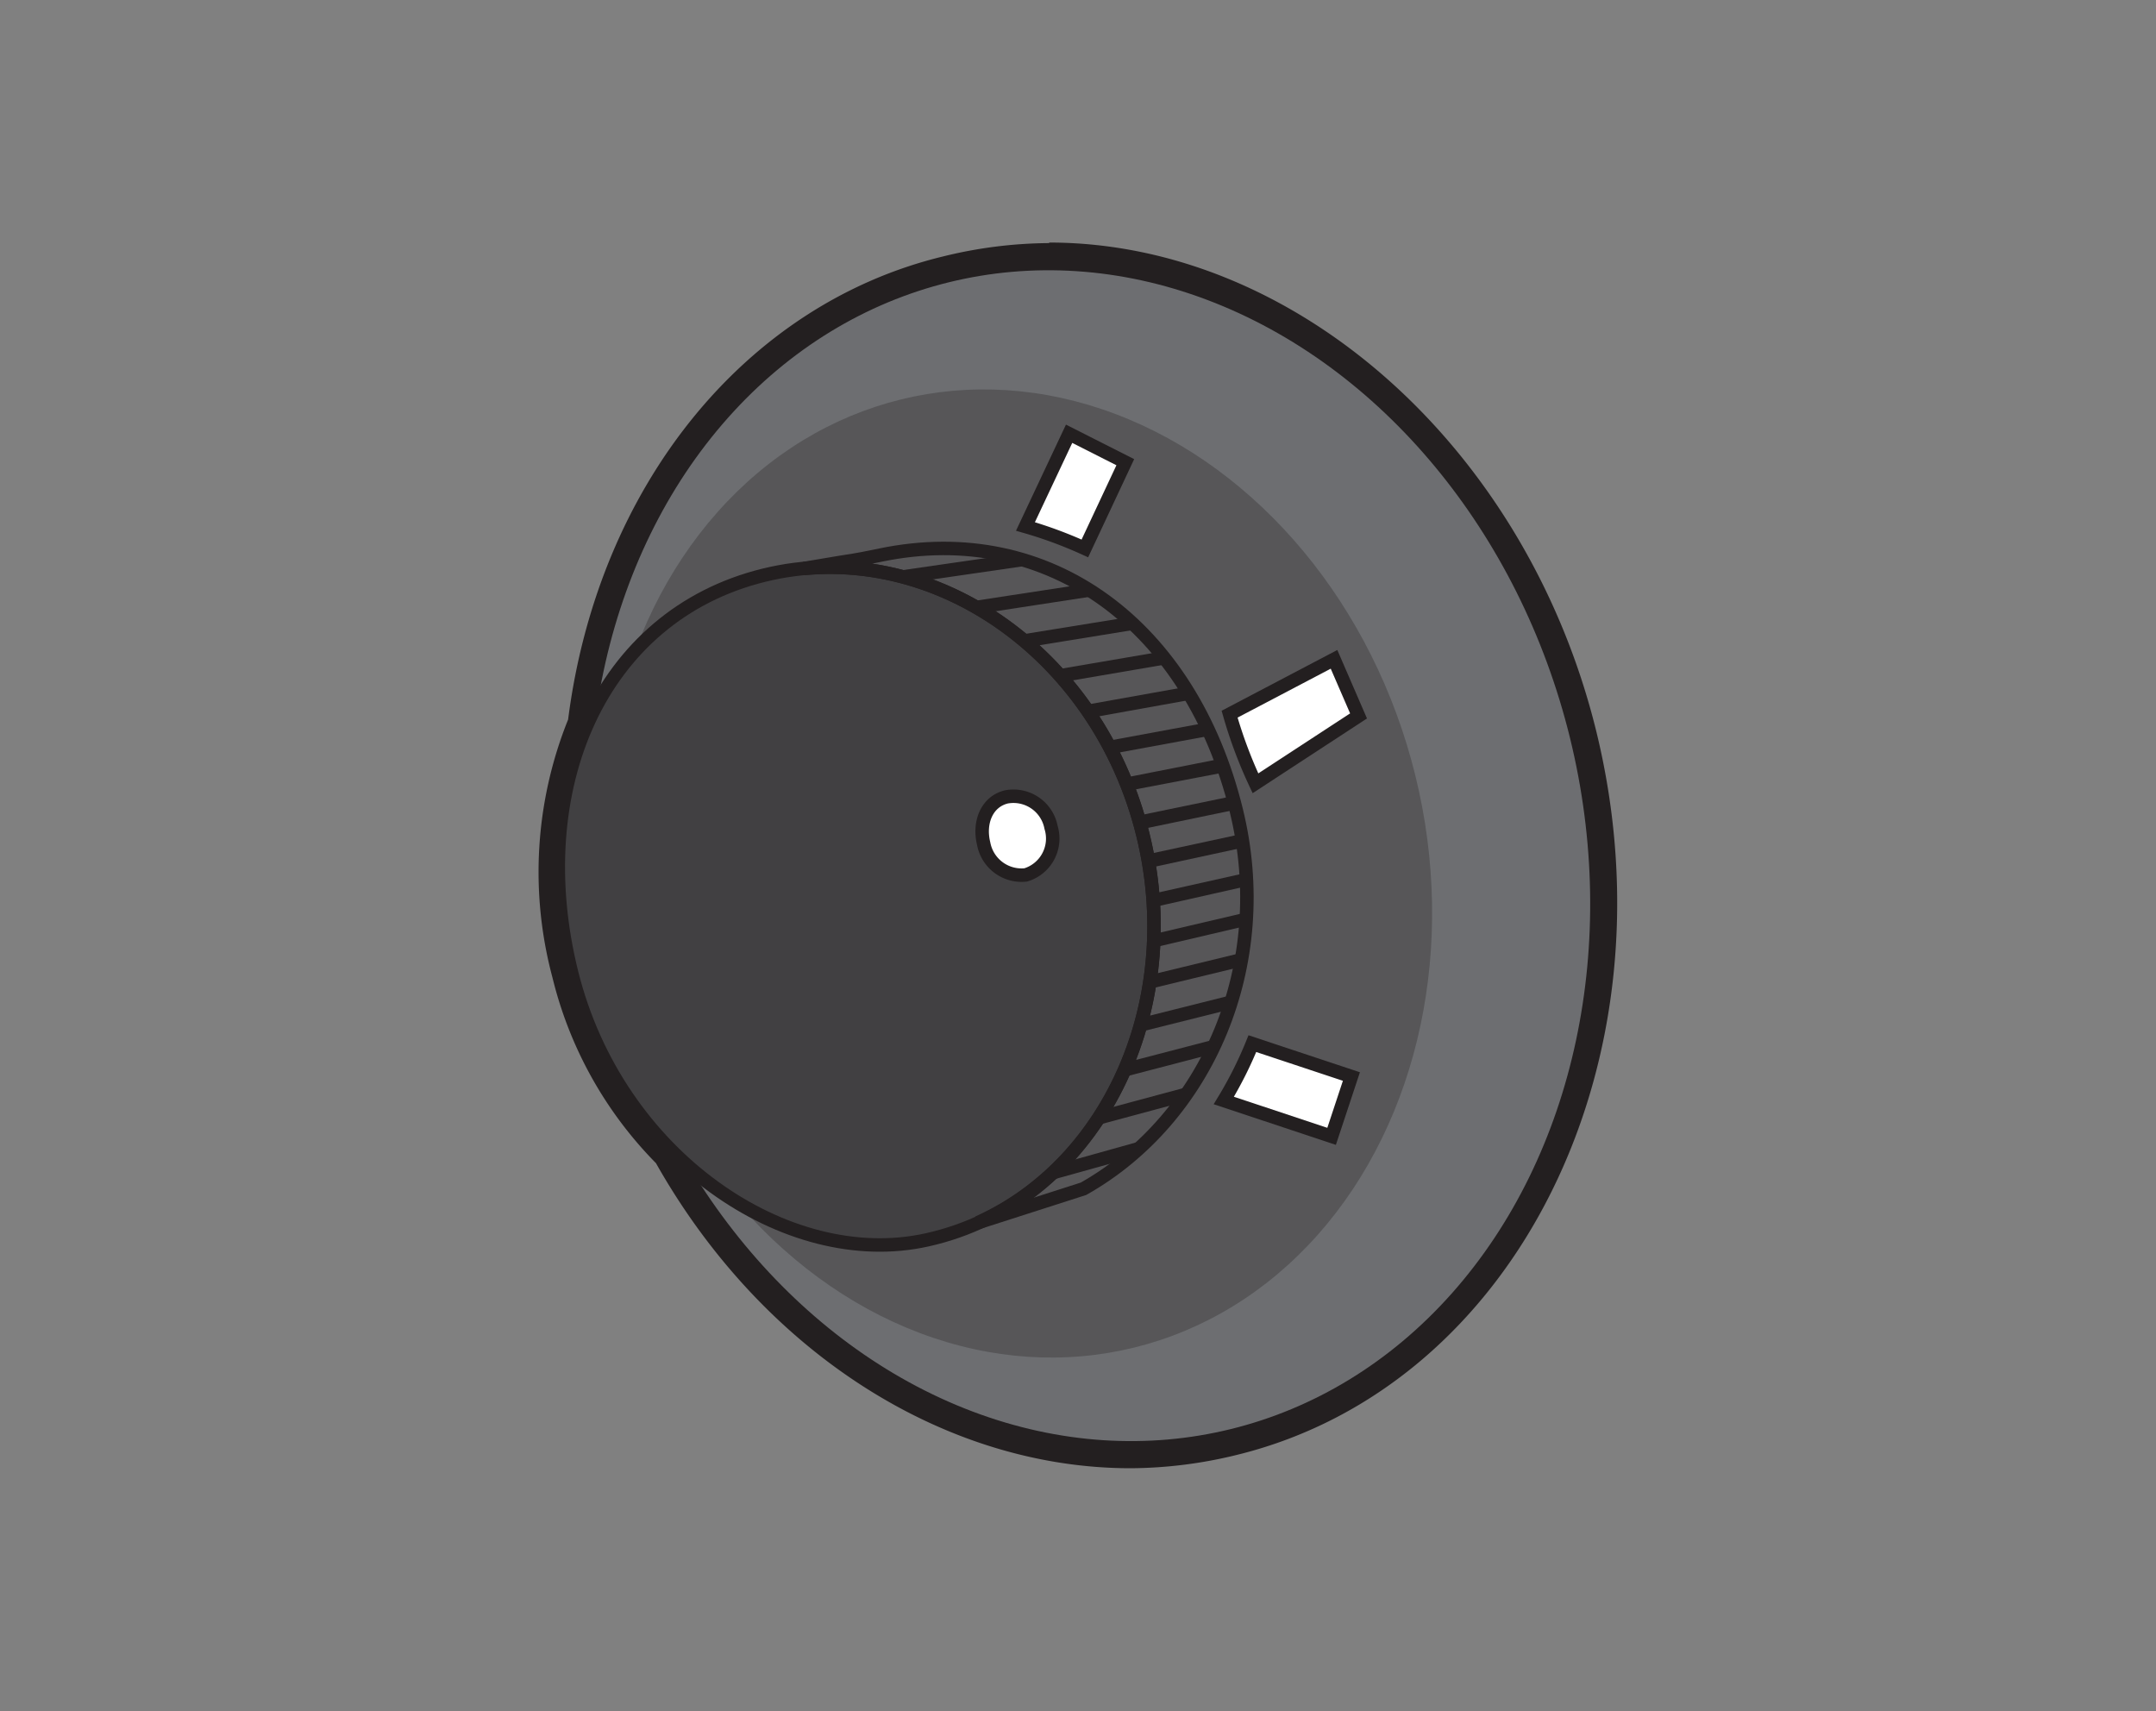 <svg xmlns="http://www.w3.org/2000/svg" viewBox="0 0 160 127"><rect x="0" y="0" width="160" height="127" fill="#808080" stroke="none"/><defs><style>.cls-1,.cls-3{fill:#231f20;}.cls-2{fill:#6d6e71;}.cls-2,.cls-4,.cls-5,.cls-6{stroke:#231f20;stroke-miterlimit:10;}.cls-3{opacity:0.3;}.cls-4{fill:#414042;}.cls-5{fill:#fff;}.cls-6{fill:none;}</style></defs><g id="Layer_11" data-name="Layer 11"><path class="cls-1" d="M77.85,19.54c17.42,0,34,14.3,39.14,35.07,5.85,23.77-5.58,47-25.52,51.93a31.53,31.53,0,0,1-7.56.92c-13.47,0-26.46-8.56-34-22.06a28.07,28.07,0,0,1-7.44-13.21,28.6,28.6,0,0,1,1.17-18.38c2-16.29,12.05-29.75,26.67-33.35a31.47,31.47,0,0,1,7.56-.92m0-1.5a33.53,33.53,0,0,0-7.92,1C55.26,22.61,44.37,36.1,42.16,53.4A30.27,30.27,0,0,0,41,72.55a29.61,29.61,0,0,0,7.68,13.77c7.9,14,21.39,22.64,35.23,22.64a33.53,33.53,0,0,0,7.92-1c20.71-5.1,32.65-29.21,26.62-53.74C113.28,33.27,96.21,18,77.85,18Z"/><ellipse class="cls-2" cx="80.88" cy="63.5" rx="37.19" ry="44.32" transform="translate(-12.83 21.16) rotate(-13.82)"/><ellipse class="cls-3" cx="75.52" cy="64.82" rx="30.4" ry="36.23" transform="translate(-13.3 19.92) rotate(-13.82)"/><path class="cls-4" d="M84.81,61.93c3.36,13.62-3.74,27.35-16,30.08-10.42,2.33-23-6.2-26.39-19.82s2.08-26.5,14.26-29.5S81.46,48.31,84.81,61.93Z"/><path class="cls-5" d="M78,61.4a2.82,2.82,0,0,1-1.88,3.53A2.86,2.86,0,0,1,73,62.61c-.39-1.6.25-3.12,1.68-3.47A2.84,2.84,0,0,1,78,61.4Z"/><path class="cls-6" d="M91.74,60.11C88.39,46.49,77.91,38.6,65.36,41.19c-2.74.56-.76.15-5.7,1,11.19-1.07,22.07,7.21,25.15,19.73,3,12.15-2.34,24.37-12.22,28.81l7.82-2.51,0,0C89.63,83,94.57,71.58,91.74,60.11Z"/><path class="cls-1" d="M89.86,54.59c-.14-.32-.29-.63-.44-.94L82.11,55q.26.47.48.93Z"/><path class="cls-1" d="M88.49,51.91c-.18-.32-.36-.62-.55-.92L80.4,52.34c.22.3.44.6.64.91Z"/><path class="cls-1" d="M90.92,57.31c-.1-.32-.21-.64-.33-1l-7.15,1.41.36.95Z"/><path class="cls-1" d="M91.73,60.08c-.08-.33-.16-.65-.25-1l-7.06,1.46c.09.32.19.63.28,1Z"/><path class="cls-1" d="M86.74,49.27c-.23-.31-.46-.6-.7-.89l-7.78,1.33c.26.28.52.58.77.88Z"/><path class="cls-1" d="M68.12,43.16l8.8-1.28a19.94,19.94,0,0,0-2.32-.67l-9,1.3A21.7,21.7,0,0,1,68.12,43.16Z"/><path class="cls-1" d="M81.46,44.2c-.42-.29-.84-.56-1.28-.81l-8.44,1.29c.47.25.92.53,1.37.8Z"/><path class="cls-1" d="M84.49,46.69c-.3-.3-.61-.58-.92-.86l-8.09,1.31c.34.27.68.56,1,.85Z"/><path class="cls-1" d="M92.5,65.77c0-.33,0-.67,0-1l-6.93,1.55c0,.34,0,.68.06,1Z"/><path class="cls-1" d="M87.57,81.85c.3-.41.59-.84.87-1.27L81.9,82.34c-.26.43-.54.85-.83,1.26Z"/><path class="cls-1" d="M83.68,86c.57-.47,1.11-1,1.63-1.5l-6.4,1.79c-.5.52-1,1-1.58,1.48Z"/><path class="cls-1" d="M92.26,62.9c0-.33-.09-.66-.15-1l-7,1.51c.06.33.13.66.18,1Z"/><path class="cls-1" d="M89.79,78.26c.19-.38.36-.78.53-1.17l-6.64,1.73c-.16.4-.34.78-.52,1.17Z"/><path class="cls-1" d="M92.45,68.72c0-.34,0-.69,0-1l-6.87,1.61c0,.34,0,.69,0,1Z"/><path class="cls-1" d="M91.17,74.94c.12-.37.23-.75.34-1.12l-6.73,1.69c-.1.38-.21.74-.32,1.11Z"/><path class="cls-1" d="M92,71.77c.08-.36.16-.71.22-1.08l-6.84,1.66c0,.35-.09.71-.15,1.06Z"/><path class="cls-5" d="M80.51,40.7l3-6.4-4.17-2.11L76.1,39.07A31.85,31.85,0,0,1,80.51,40.7Z"/><path class="cls-5" d="M93.17,58.13l7.65-5L99,48.93,91.25,53A33.94,33.94,0,0,0,93.17,58.13Z"/><path class="cls-5" d="M92.94,77.45a29.21,29.21,0,0,1-2.12,4.22l8,2.66,1.47-4.44Z"/></g></svg>